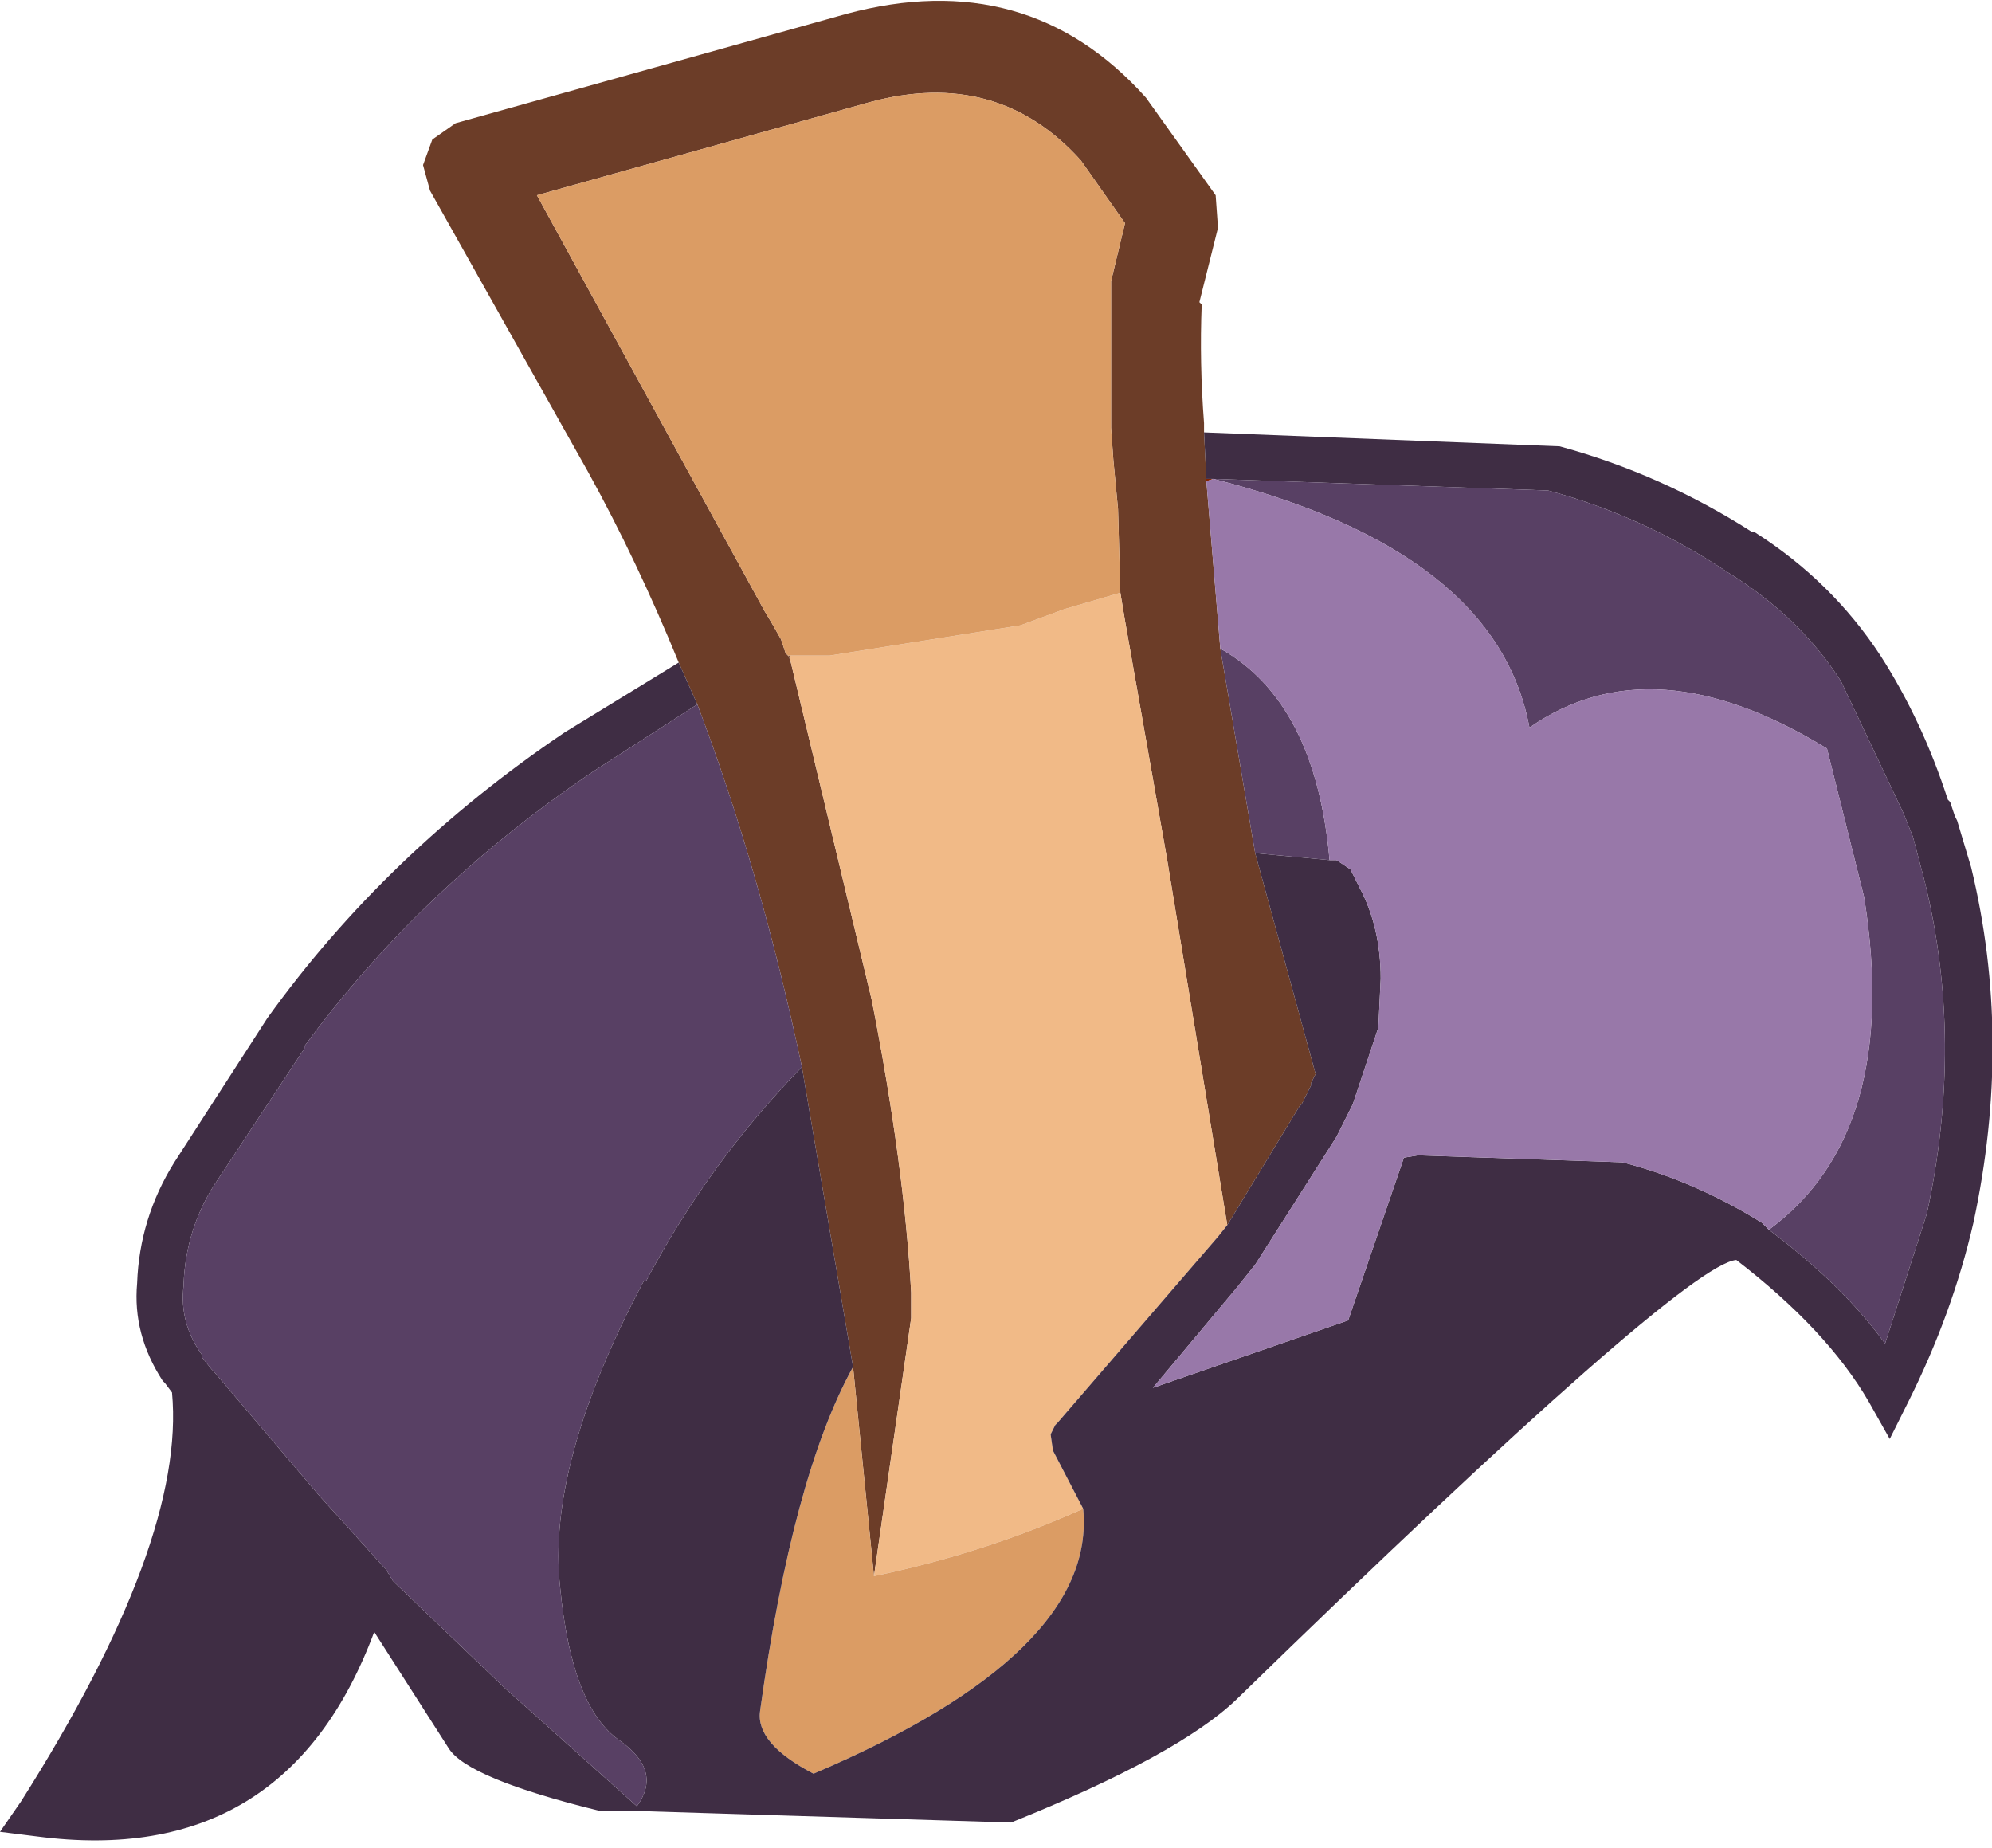 <?xml version="1.0" encoding="UTF-8" standalone="no"?>
<svg xmlns:ffdec="https://www.free-decompiler.com/flash" xmlns:xlink="http://www.w3.org/1999/xlink" ffdec:objectType="shape" height="39.75px" width="42.85px" xmlns="http://www.w3.org/2000/svg">
  <g transform="matrix(1.0, 0.0, 0.0, 1.0, 23.05, 23.3)">
    <path d="M-6.05 -9.1 L-6.1 -9.2 -6.05 -9.2 -6.05 -9.1" fill="#83563a" fill-rule="evenodd" stroke="none"/>
    <path d="M-8.45 -9.05 Q-9.35 -11.25 -10.4 -13.15 L-13.8 -19.2 -13.95 -19.75 -13.75 -20.3 -13.25 -20.65 -4.85 -23.0 Q-0.95 -24.05 1.6 -21.2 L3.1 -19.1 3.15 -18.4 2.75 -16.8 2.8 -16.75 Q2.75 -15.5 2.85 -14.2 L2.85 -14.15 2.85 -14.0 2.9 -13.0 2.9 -12.95 3.2 -9.35 3.95 -4.95 5.25 -0.2 5.15 0.0 5.15 0.05 4.95 0.45 4.9 0.5 3.35 3.05 2.05 -4.85 1.15 -9.95 1.05 -10.55 1.0 -12.35 0.9 -13.4 0.85 -14.1 0.85 -16.85 0.85 -17.25 1.15 -18.5 0.2 -19.85 Q-1.6 -21.85 -4.35 -21.1 L-11.5 -19.1 -6.6 -10.15 -6.45 -9.9 -6.25 -9.55 -6.15 -9.25 -6.1 -9.2 -6.05 -9.1 -4.3 -1.8 Q-3.6 1.75 -3.45 4.5 L-3.45 5.05 -4.25 10.6 -4.7 6.1 -5.8 -0.35 Q-6.7 -4.6 -8.05 -8.15 L-8.45 -9.05" fill="#6c3d28" fill-rule="evenodd" stroke="none"/>
    <path d="M15.0 3.15 L14.9 3.05 14.85 3.0 15.0 3.15" fill="#ee5b00" fill-rule="evenodd" stroke="none"/>
    <path d="M14.65 -11.85 L14.7 -11.85 14.65 -11.85 M-19.5 6.45 L-19.55 6.4 -19.5 6.45 M2.9 -12.95 L2.9 -13.0 3.05 -13.0 2.9 -12.95" fill="#832201" fill-rule="evenodd" stroke="none"/>
    <path d="M-14.75 10.45 L-14.8 10.4 -14.75 10.45" fill="#b11b1b" fill-rule="evenodd" stroke="none"/>
    <path d="M-4.25 10.6 L-3.45 5.05 -3.45 4.5 Q-3.6 1.75 -4.3 -1.8 L-6.05 -9.1 -6.05 -9.2 -5.2 -9.2 -1.1 -9.85 -0.15 -10.2 1.05 -10.55 1.15 -9.95 2.05 -4.85 3.35 3.05 3.15 3.3 -0.3 7.3 -0.35 7.35 -0.45 7.55 -0.4 7.9 0.25 9.15 Q-1.85 10.1 -4.25 10.6" fill="#f1ba87" fill-rule="evenodd" stroke="none"/>
    <path d="M-4.7 6.1 L-4.25 10.6 Q-1.85 10.1 0.25 9.15 0.55 12.25 -5.55 14.85 -6.8 14.2 -6.7 13.5 -6.0 8.45 -4.7 6.1 M-6.1 -9.2 L-6.15 -9.25 -6.25 -9.55 -6.45 -9.9 -6.6 -10.15 -11.5 -19.1 -4.35 -21.1 Q-1.6 -21.85 0.2 -19.85 L1.15 -18.5 0.85 -17.25 0.85 -16.85 0.85 -14.1 0.9 -13.4 1.0 -12.35 1.05 -10.55 -0.15 -10.2 -1.1 -9.85 -5.2 -9.2 -6.05 -9.2 -6.1 -9.2" fill="#db9c64" fill-rule="evenodd" stroke="none"/>
    <path d="M2.85 -14.0 L10.5 -13.7 Q12.7 -13.1 14.65 -11.85 L14.7 -11.85 Q16.35 -10.8 17.4 -9.2 18.3 -7.8 18.85 -6.1 L18.9 -6.05 19.0 -5.75 19.05 -5.65 19.35 -4.65 Q20.25 -0.95 19.4 3.0 18.95 4.95 18.0 6.85 L17.6 7.65 17.15 6.85 Q16.25 5.3 14.3 3.8 13.15 3.9 3.55 13.25 2.3 14.45 -1.3 15.9 L-9.4 15.65 -10.15 15.65 Q-13.0 14.95 -13.4 14.3 L-15.0 11.8 Q-16.9 16.9 -22.25 16.2 L-23.05 16.1 -22.6 15.45 Q-19.05 9.85 -19.35 6.65 L-19.5 6.45 -19.55 6.4 Q-20.2 5.4 -20.1 4.3 -20.05 2.9 -19.3 1.7 L-17.3 -1.4 Q-14.75 -4.95 -10.9 -7.55 L-8.45 -9.05 -8.05 -8.15 -10.3 -6.7 Q-14.0 -4.2 -16.5 -0.8 L-16.5 -0.75 -18.45 2.2 Q-19.05 3.15 -19.1 4.3 L-19.1 4.35 Q-19.2 5.15 -18.7 5.85 L-18.7 5.9 -18.5 6.15 -18.45 6.2 -16.2 8.85 -14.8 10.4 -14.75 10.45 -14.6 10.7 -14.55 10.75 -12.2 13.0 -9.35 15.55 Q-8.8 14.8 -9.7 14.15 -10.75 13.45 -11.0 10.85 -11.3 8.2 -9.2 4.25 L-9.15 4.25 Q-7.8 1.7 -5.8 -0.35 L-4.7 6.1 Q-6.0 8.45 -6.7 13.5 -6.8 14.2 -5.55 14.85 0.55 12.25 0.25 9.15 L-0.4 7.9 -0.45 7.55 -0.35 7.35 -0.3 7.3 3.15 3.3 3.35 3.05 4.9 0.5 4.95 0.45 5.15 0.05 5.15 0.0 5.25 -0.2 3.95 -4.95 5.55 -4.8 5.7 -4.8 6.0 -4.6 6.2 -4.2 Q6.65 -3.35 6.65 -2.25 L6.6 -1.2 6.05 0.45 5.8 0.95 5.7 1.15 3.95 3.9 3.55 4.4 1.75 6.55 5.95 5.1 7.15 1.6 7.45 1.55 11.85 1.7 Q13.4 2.1 14.85 3.0 L14.9 3.05 15.0 3.15 Q16.6 4.35 17.5 5.6 L18.4 2.8 Q19.2 -0.9 18.35 -4.35 L18.1 -5.3 17.9 -5.8 16.55 -8.65 Q15.65 -10.05 14.1 -11.0 12.3 -12.2 10.25 -12.75 L3.05 -13.0 2.9 -13.0 2.85 -14.0" fill="#3f2d44" fill-rule="evenodd" stroke="none"/>
    <path d="M-8.05 -8.15 Q-6.7 -4.6 -5.8 -0.35 -7.8 1.7 -9.15 4.25 L-9.2 4.25 Q-11.3 8.2 -11.0 10.85 -10.75 13.45 -9.7 14.15 -8.8 14.8 -9.35 15.55 L-12.2 13.0 -14.55 10.75 -14.6 10.7 -14.75 10.45 -14.8 10.4 -16.2 8.85 -18.45 6.2 -18.5 6.15 -18.7 5.9 -18.7 5.85 Q-19.2 5.15 -19.1 4.35 L-19.1 4.3 Q-19.05 3.15 -18.45 2.2 L-16.5 -0.75 -16.5 -0.8 Q-14.0 -4.2 -10.3 -6.7 L-8.05 -8.15 M3.95 -4.95 L3.2 -9.35 Q5.25 -8.2 5.55 -4.8 L3.95 -4.95 M3.05 -13.0 L10.25 -12.75 Q12.3 -12.2 14.1 -11.0 15.65 -10.05 16.55 -8.65 L17.9 -5.8 18.1 -5.3 18.35 -4.35 Q19.2 -0.9 18.4 2.8 L17.5 5.6 Q16.6 4.35 15.0 3.15 17.85 1.05 17.05 -4.0 L16.25 -7.2 Q12.5 -9.5 9.85 -7.65 9.15 -11.45 3.05 -13.0" fill="#584064" fill-rule="evenodd" stroke="none"/>
    <path d="M3.2 -9.35 L2.9 -12.95 3.05 -13.0 Q9.15 -11.45 9.85 -7.65 12.5 -9.5 16.25 -7.2 L17.05 -4.0 Q17.85 1.05 15.0 3.15 L14.85 3.0 Q13.4 2.1 11.85 1.7 L7.45 1.55 7.15 1.6 5.95 5.1 1.75 6.55 3.55 4.4 3.95 3.9 5.7 1.15 5.8 0.95 6.05 0.45 6.6 -1.2 6.65 -2.25 Q6.65 -3.35 6.2 -4.2 L6.0 -4.6 5.7 -4.8 5.55 -4.8 Q5.25 -8.2 3.2 -9.35" fill="#9878a9" fill-rule="evenodd" stroke="none"/>
  </g>
</svg>
